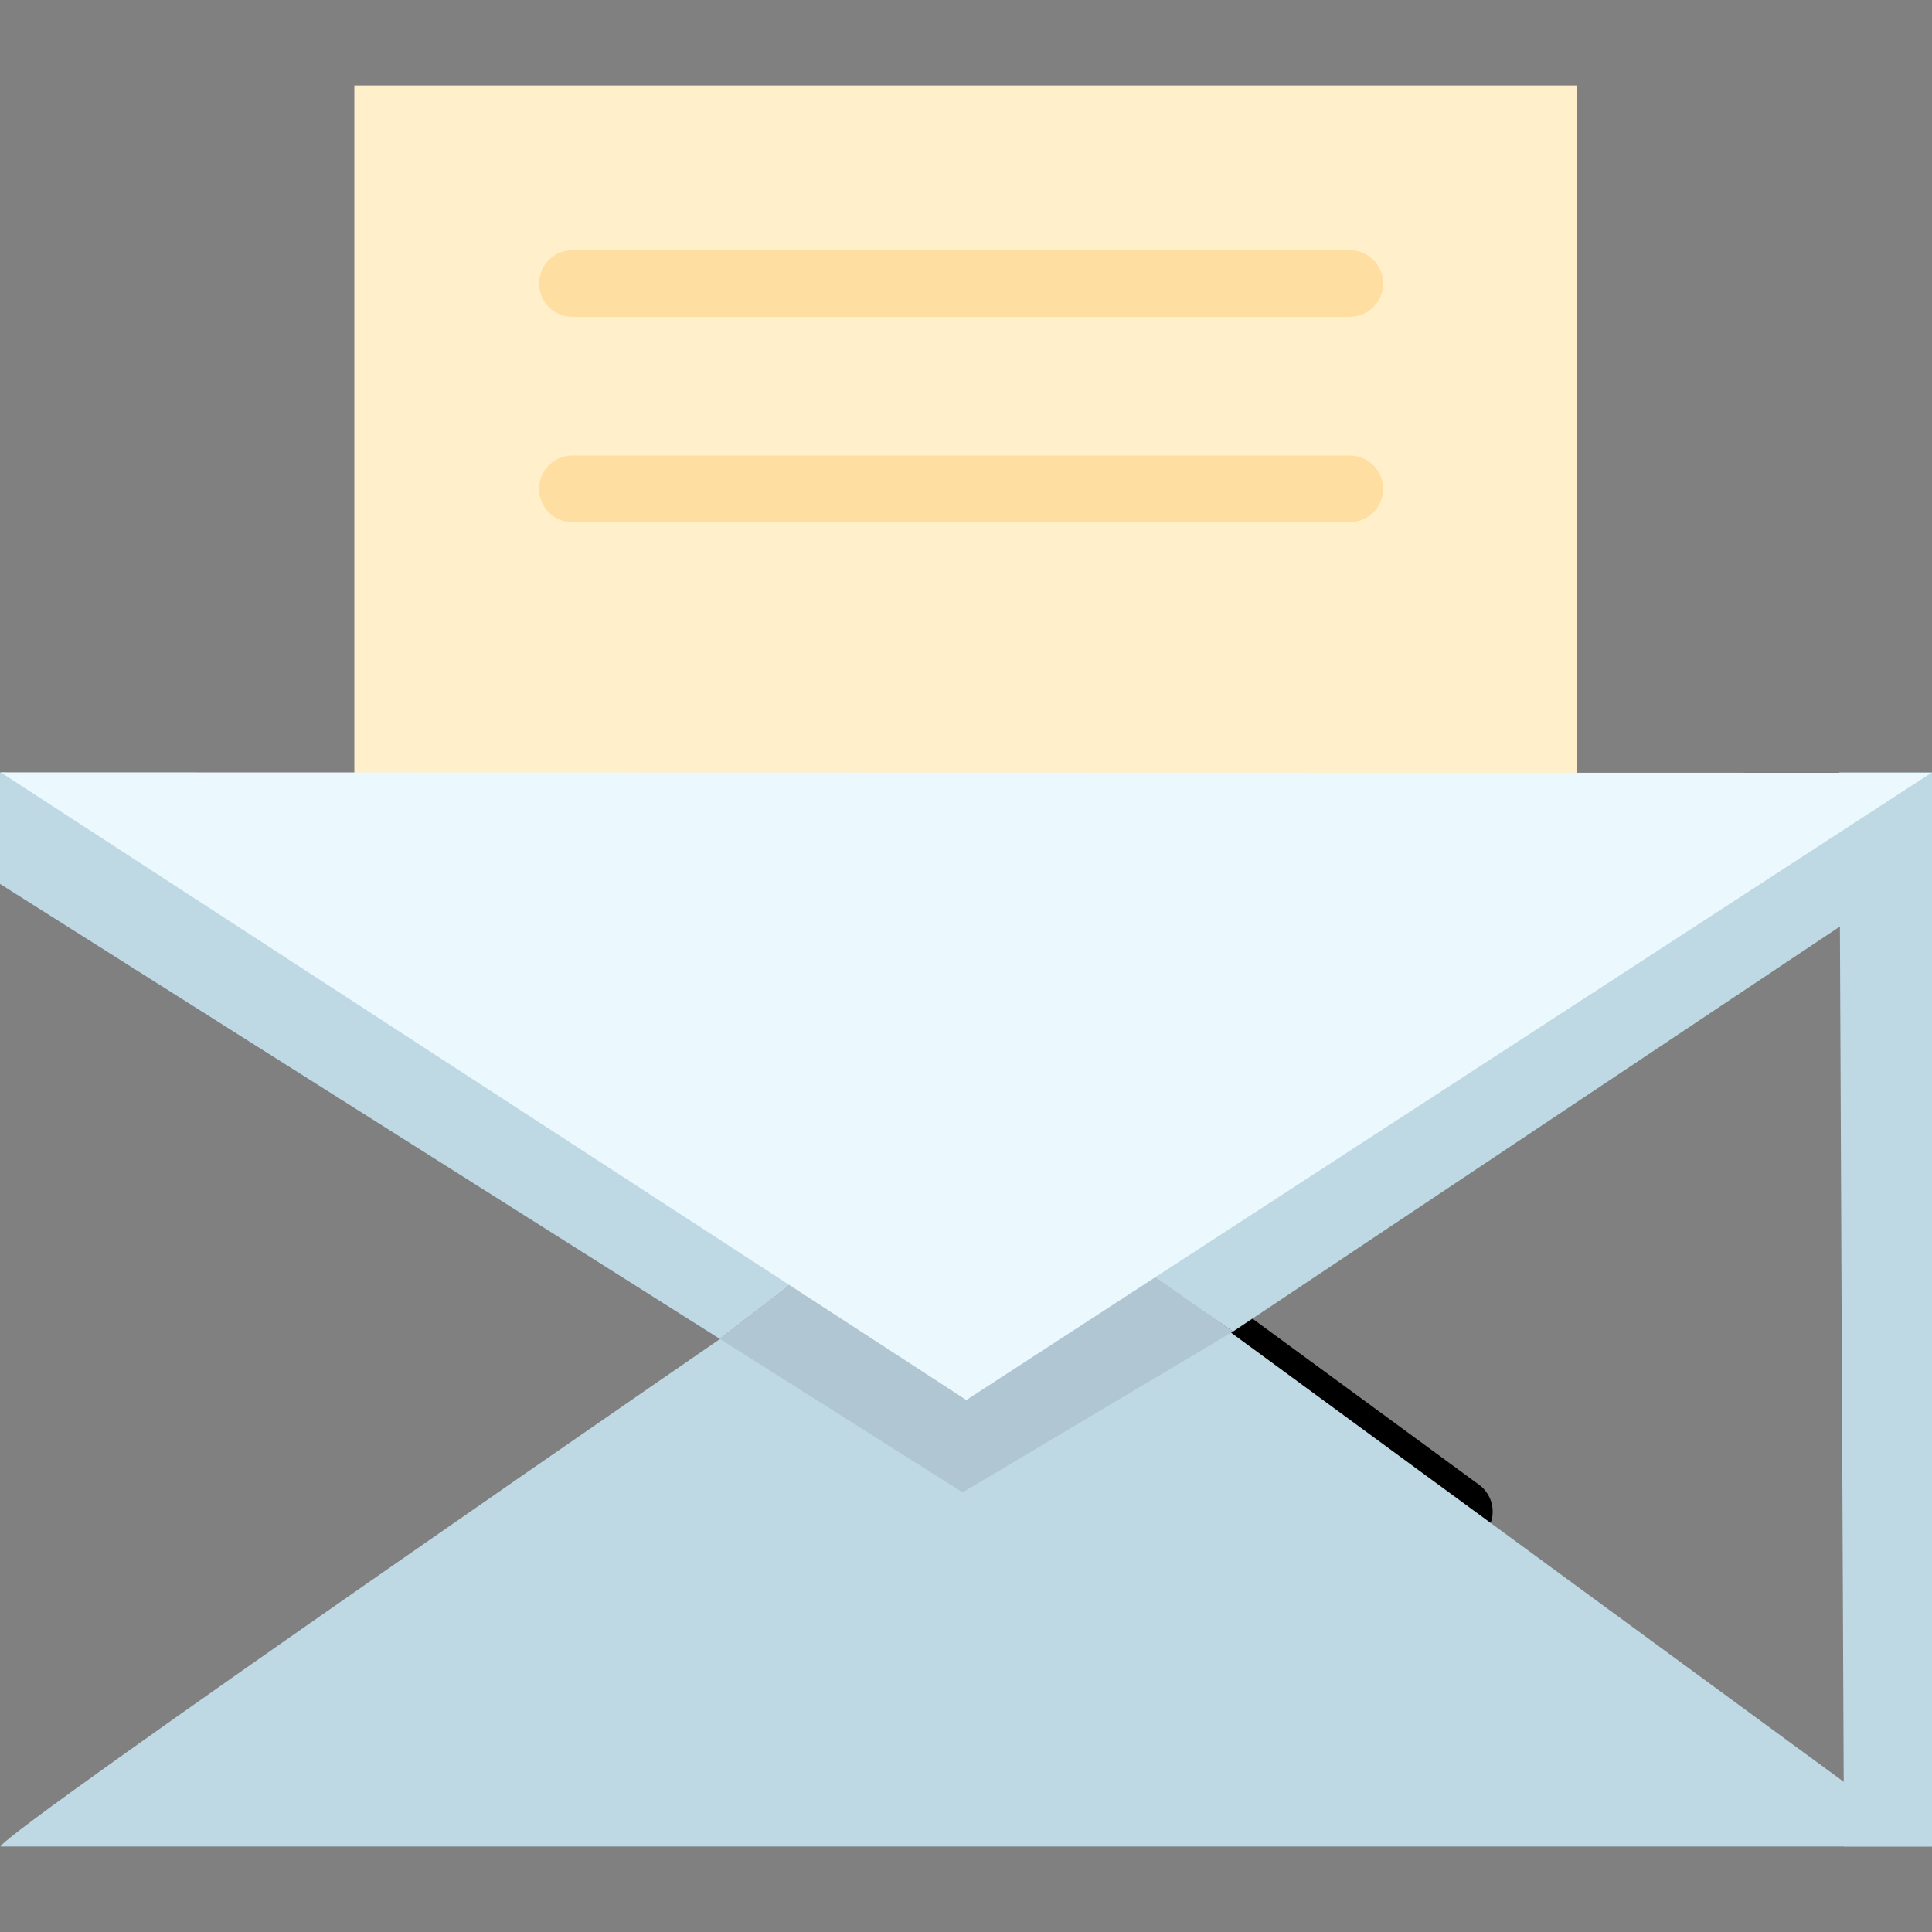 <?xml version="1.0" encoding="iso-8859-1"?>
<!-- Uploaded to: SVG Repo, www.svgrepo.com, Generator: SVG Repo Mixer Tools -->
<svg xmlns="http://www.w3.org/2000/svg" xmlns:xlink="http://www.w3.org/1999/xlink" version="1.1" id="Capa_1"  viewBox="0 0 434.71 434.71" xml:space="preserve" >
<rect x="0" y="0" width="434.71" height="434.71" fill="#808080" stroke="none"/>
<g>
	<g>
		
			<line style="fill:none;stroke:#000000;stroke-width:15;stroke-linecap:round;stroke-linejoin:round;stroke-miterlimit:10;" x1="261.207" y1="290.898" x2="328.358" y2="340.123"/>
	</g>
	<polygon style="fill:#FFEFCA;" points="79.73,234.613 354.87,234.613 354.87,126.5 354.87,19.24 79.73,19.24  "/>
	<g>
		<path style="fill:#FFDFA1;" d="M303.715,71.294H128.797c-4.143,0-7.5-3.357-7.5-7.5s3.357-7.5,7.5-7.5h174.918    c4.143,0,7.5,3.357,7.5,7.5S307.858,71.294,303.715,71.294z"/>
	</g>
	<g>
		<path style="fill:#FFDFA1;" d="M303.715,117.499H128.797c-4.143,0-7.5-3.357-7.5-7.5s3.357-7.5,7.5-7.5h174.918    c4.143,0,7.5,3.357,7.5,7.5S307.858,117.499,303.715,117.499z"/>
	</g>
	<g>
		<rect x="0.152" y="173.787" style="fill:#D3E8F1;" />
		<path style="fill:#BED8E4;" d="M261.918,288.805L434.71,415.47H0.152c0-2.912,171.502-120.842,171.502-120.842l30.126-18.834    L261.918,288.805z"/>
	</g>
	<polyline style="fill:#BED8E4;" points="413.836,173.787 434.71,173.787 434.71,415.47 414.906,415.47  "/>
	<polygon style="fill:#B1C6D3;" points="216.229,335.56 216.597,335.791 277.416,299.624 246.2,277.139 219.943,275.74  "/>
	<polygon style="fill:#BED8E4;" points="277.416,299.624 427.837,199.23 427.837,176.965 249.372,275.618 256.908,285.209  "/>
	<path style="fill:#B1C6D3;" d="M187.483,281.632c17.953,16.619,30.718,28.741,30.718,29.61c0,4.111-1.604,24.549-1.604,24.549   l-54.656-34.547"/>
	<path style="fill:#BED8E4;" d="M161.94,301.245L0,198.888v-25.101l73.304,3.863c0,0,71.647,64.61,114.178,103.982"/>
	<polygon style="fill:#EBF9FE;" points="0.152,173.787 217.431,315.011 434.572,173.888  "/>
</g>















</svg>
